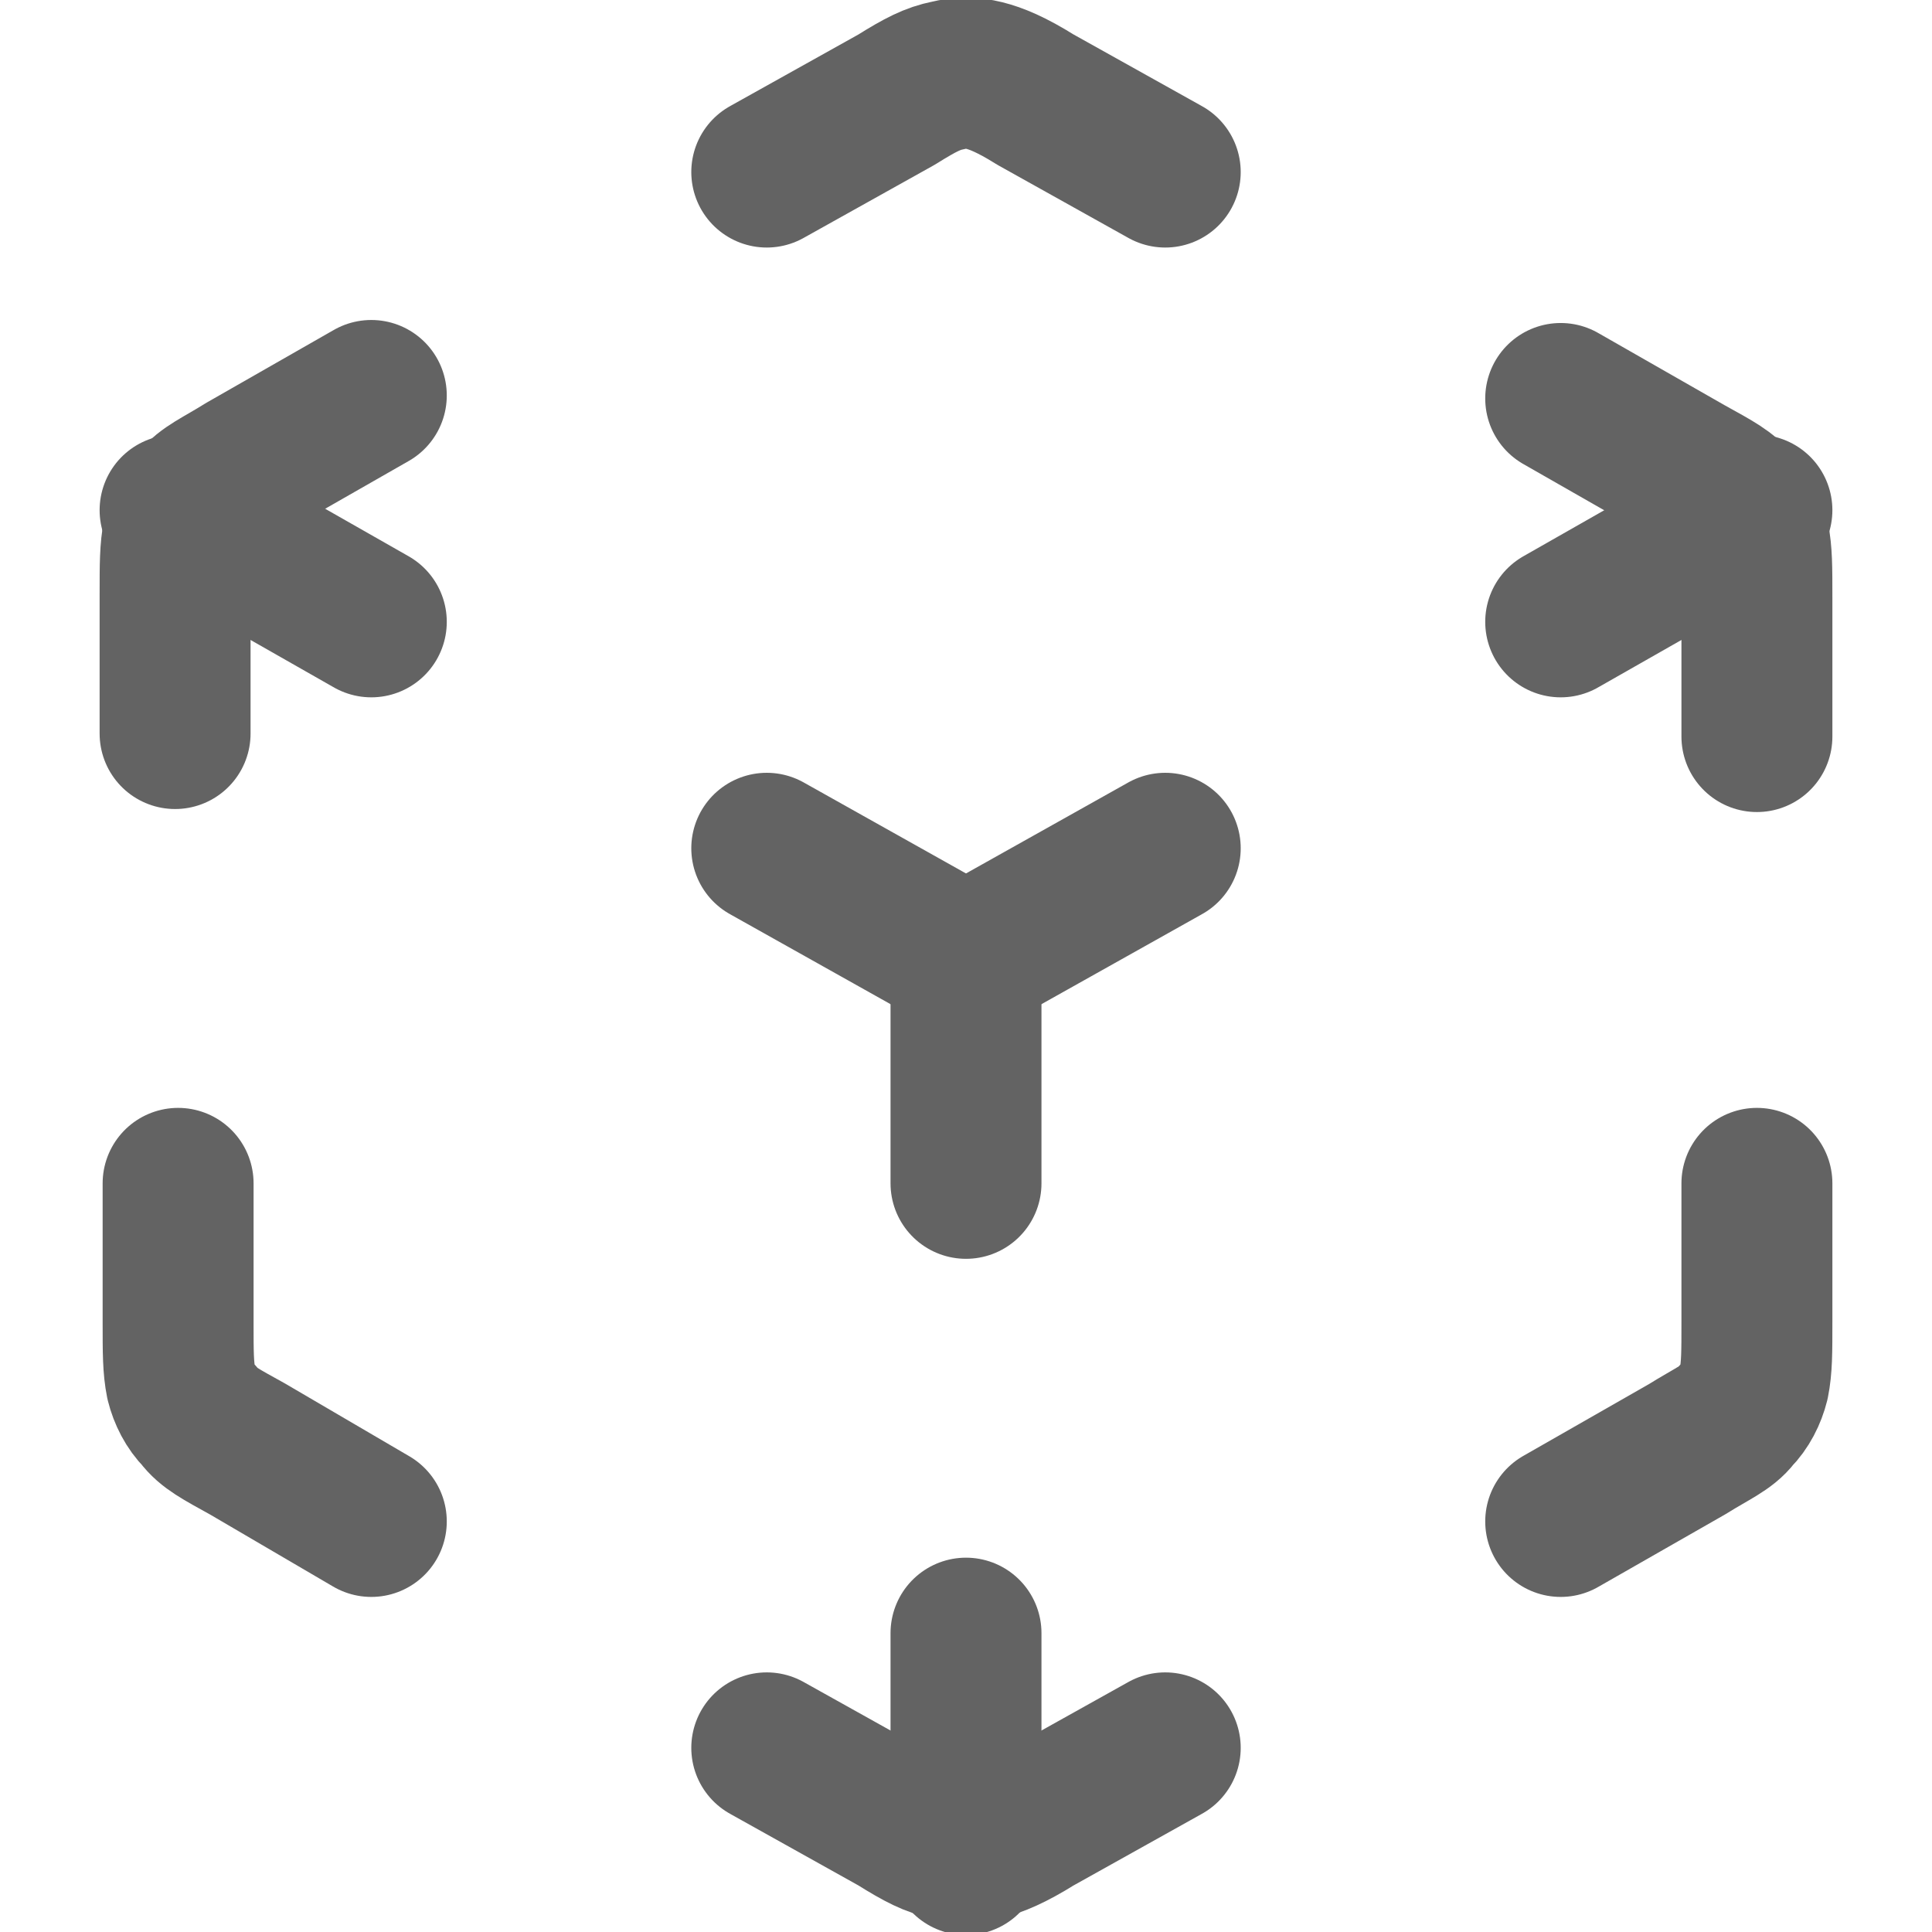 <?xml version="1.0" encoding="utf-8"?>
<!-- Generator: Adobe Illustrator 27.8.1, SVG Export Plug-In . SVG Version: 6.00 Build 0)  -->
<svg version="1.1" id="Layer_1" xmlns="http://www.w3.org/2000/svg" xmlns:xlink="http://www.w3.org/1999/xlink" x="0px" y="0px"
	 viewBox="0 0 64 64" style="enable-background:new 0 0 64 64;" xml:space="preserve">
<style type="text/css">
	.st0{fill:none;stroke:#636363;stroke-width:5;stroke-linecap:round;stroke-linejoin:round;stroke-miterlimit:133.333;}
</style>
<g id="prefab">
	<path class="st0" d="M25.4,57.9l4.3,2.4c0.8,0.5,1.2,0.7,1.7,0.8c0.4,0.1,0.8,0.1,1.2,0c0.4-0.1,0.9-0.3,1.7-0.8l4.3-2.4"/>
	<path class="st0" d="M12.3,50.4L8.2,48c-0.9-0.5-1.3-0.7-1.6-1.1c-0.3-0.3-0.5-0.7-0.6-1.1c-0.1-0.5-0.1-1-0.1-2v-4.6"/>
	<path class="st0" d="M5.8,24.3v-4.6c0-1,0-1.5,0.1-2c0.1-0.4,0.3-0.8,0.6-1.1c0.3-0.4,0.8-0.6,1.6-1.1l4.2-2.4"/>
	<path class="st0" d="M25.4,5.7l4.3-2.4c0.8-0.5,1.2-0.7,1.7-0.8c0.4-0.1,0.8-0.1,1.2,0c0.4,0.1,0.9,0.3,1.7,0.8l4.3,2.4"/>
	<path class="st0" d="M51.7,13.2l4.2,2.4c0.9,0.5,1.3,0.7,1.6,1.1c0.3,0.3,0.5,0.7,0.6,1.1c0.1,0.5,0.1,1,0.1,2v4.6"/>
	<path class="st0" d="M58.2,39.2v4.6c0,1,0,1.5-0.1,2c-0.1,0.4-0.3,0.8-0.6,1.1c-0.3,0.4-0.8,0.6-1.6,1.1l-4.2,2.4"/>
	<line class="st0" x1="25.4" y1="28.1" x2="32" y2="31.8"/>
	<line class="st0" x1="32" y1="31.8" x2="38.6" y2="28.1"/>
	<line class="st0" x1="32" y1="31.8" x2="32" y2="39.2"/>
	<line class="st0" x1="5.8" y1="16.9" x2="12.3" y2="20.6"/>
	<line class="st0" x1="51.7" y1="20.6" x2="58.2" y2="16.9"/>
	<line class="st0" x1="32" y1="54.1" x2="32" y2="61.6"/>
</g>
</svg>
